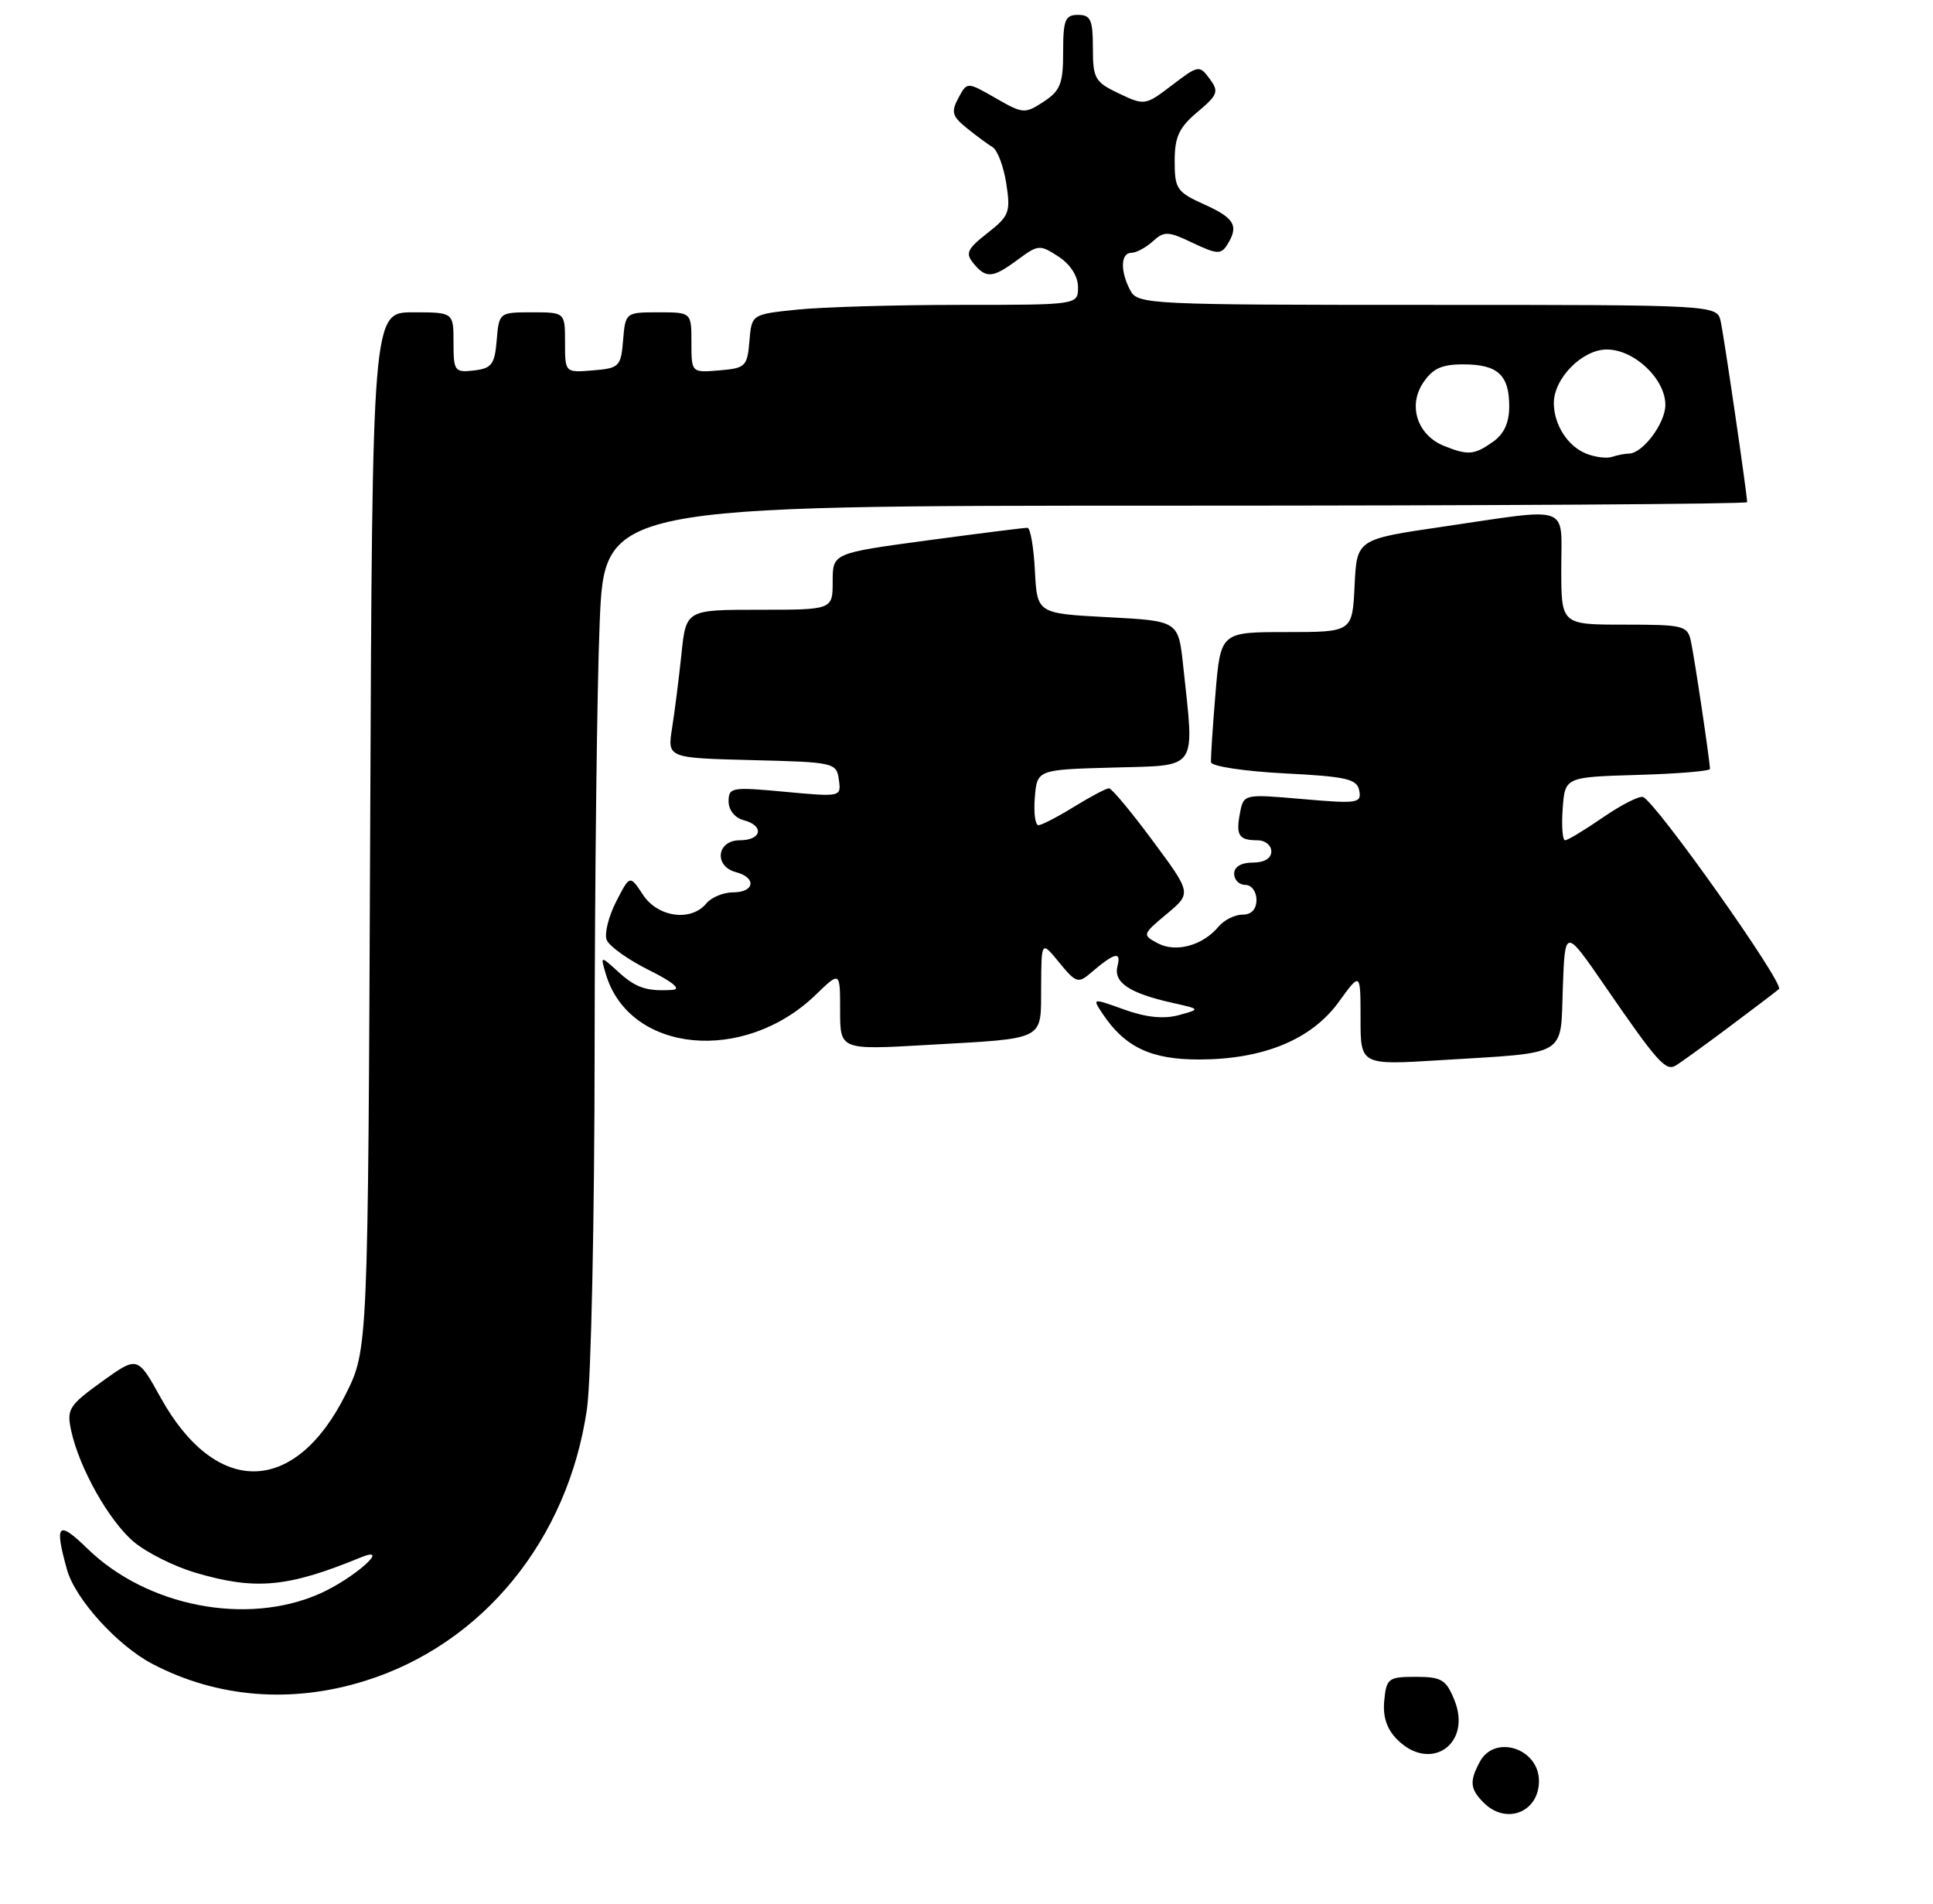 <?xml version="1.0" encoding="UTF-8" standalone="no"?>
<!DOCTYPE svg PUBLIC "-//W3C//DTD SVG 1.1//EN" "http://www.w3.org/Graphics/SVG/1.1/DTD/svg11.dtd" >
<svg xmlns="http://www.w3.org/2000/svg" xmlns:xlink="http://www.w3.org/1999/xlink" version="1.1" viewBox="0 0 260 256">
 <g >
 <path fill="currentColor"
d=" M 49.07 226.05 C 64.92 221.12 76.41 207.05 78.95 189.47 C 79.51 185.64 79.97 163.82 79.98 141.00 C 80.00 118.17 80.30 92.41 80.66 83.75 C 81.31 68.00 81.31 68.00 158.16 68.00 C 200.42 68.00 235.00 67.79 235.00 67.53 C 235.00 66.50 231.91 45.35 231.45 43.25 C 230.96 41.00 230.96 41.00 192.02 41.00 C 154.54 41.00 153.03 40.93 152.04 39.07 C 150.66 36.49 150.72 34.00 152.17 34.00 C 152.82 34.00 154.11 33.31 155.05 32.46 C 156.59 31.06 157.11 31.08 160.44 32.67 C 163.63 34.19 164.24 34.23 165.04 32.96 C 166.67 30.39 166.09 29.34 162.00 27.50 C 158.29 25.83 158.00 25.40 158.00 21.67 C 158.00 18.41 158.58 17.16 161.06 15.07 C 163.82 12.75 163.98 12.31 162.70 10.59 C 161.33 8.73 161.18 8.76 157.65 11.45 C 154.06 14.19 153.95 14.21 150.50 12.57 C 147.27 11.04 147.00 10.56 147.00 6.45 C 147.00 2.67 146.70 2.00 145.00 2.00 C 143.27 2.00 143.00 2.67 143.00 6.98 C 143.00 11.25 142.63 12.20 140.37 13.68 C 137.85 15.33 137.59 15.31 133.91 13.19 C 130.08 10.99 130.08 10.99 128.91 13.18 C 127.90 15.05 128.07 15.64 130.03 17.22 C 131.29 18.24 132.86 19.40 133.51 19.79 C 134.17 20.18 134.99 22.38 135.35 24.68 C 135.95 28.53 135.75 29.05 132.81 31.35 C 130.09 33.48 129.82 34.07 130.94 35.42 C 132.65 37.49 133.52 37.42 136.92 34.90 C 139.64 32.89 139.87 32.87 142.38 34.51 C 143.99 35.57 145.00 37.15 145.00 38.62 C 145.00 41.00 145.00 41.00 129.15 41.00 C 120.43 41.00 110.55 41.29 107.20 41.64 C 101.10 42.27 101.10 42.27 100.80 45.89 C 100.52 49.28 100.27 49.52 96.75 49.81 C 93.00 50.12 93.00 50.12 93.00 46.06 C 93.00 42.00 93.00 42.00 88.56 42.00 C 84.15 42.00 84.12 42.03 83.81 45.75 C 83.52 49.30 83.30 49.52 79.75 49.81 C 76.00 50.12 76.00 50.12 76.00 46.06 C 76.00 42.00 76.00 42.00 71.56 42.00 C 67.15 42.00 67.12 42.03 66.81 45.75 C 66.54 49.01 66.14 49.54 63.75 49.82 C 61.15 50.12 61.00 49.91 61.00 46.07 C 61.00 42.00 61.00 42.00 55.54 42.00 C 50.08 42.00 50.08 42.00 49.79 111.75 C 49.50 181.50 49.50 181.50 46.50 187.50 C 39.67 201.16 29.02 201.34 21.59 187.92 C 18.50 182.35 18.50 182.35 13.70 185.80 C 9.28 188.99 8.95 189.51 9.57 192.38 C 10.66 197.43 14.67 204.54 18.00 207.35 C 19.70 208.78 23.41 210.64 26.23 211.48 C 34.33 213.88 38.68 213.49 48.50 209.45 C 52.77 207.69 47.60 212.28 43.02 214.31 C 33.20 218.66 19.77 216.06 11.75 208.25 C 7.79 204.39 7.29 204.91 9.01 211.08 C 10.10 215.02 15.79 221.30 20.50 223.76 C 29.20 228.32 39.21 229.13 49.07 226.05 Z  M 232.50 138.16 C 235.80 135.69 238.85 133.38 239.28 133.01 C 240.07 132.33 222.68 107.77 220.99 107.18 C 220.49 107.00 218.06 108.24 215.60 109.93 C 213.15 111.62 210.86 113.00 210.51 113.00 C 210.17 113.00 210.02 111.09 210.19 108.75 C 210.50 104.50 210.50 104.50 220.25 104.21 C 225.61 104.06 230.00 103.69 230.00 103.41 C 230.00 102.42 227.93 88.50 227.44 86.25 C 226.99 84.13 226.47 84.00 218.48 84.00 C 210.00 84.00 210.00 84.00 210.00 76.50 C 210.00 67.72 211.54 68.26 194.00 70.84 C 182.50 72.52 182.50 72.52 182.20 78.76 C 181.90 85.00 181.90 85.00 173.04 85.00 C 164.18 85.00 164.18 85.00 163.49 93.25 C 163.11 97.79 162.84 101.95 162.89 102.50 C 162.94 103.05 167.33 103.72 172.73 104.00 C 181.15 104.43 182.53 104.75 182.83 106.33 C 183.15 108.02 182.58 108.10 175.23 107.46 C 167.28 106.77 167.28 106.77 166.78 109.36 C 166.21 112.36 166.63 113.00 169.17 113.00 C 170.17 113.00 171.00 113.67 171.00 114.50 C 171.00 115.43 170.06 116.00 168.50 116.00 C 166.94 116.00 166.00 116.57 166.00 117.50 C 166.00 118.33 166.68 119.00 167.50 119.00 C 168.33 119.00 169.00 119.89 169.00 121.00 C 169.00 122.29 168.33 123.00 167.12 123.00 C 166.09 123.00 164.65 123.72 163.91 124.60 C 161.80 127.15 158.16 128.15 155.73 126.85 C 153.62 125.73 153.64 125.66 156.93 122.91 C 160.28 120.12 160.28 120.12 155.04 113.06 C 152.17 109.18 149.52 106.00 149.16 106.01 C 148.79 106.01 146.70 107.12 144.50 108.47 C 142.30 109.83 140.14 110.95 139.69 110.97 C 139.24 110.99 139.02 109.31 139.19 107.25 C 139.50 103.50 139.50 103.50 149.75 103.22 C 161.31 102.89 160.67 103.82 159.14 89.50 C 158.50 83.50 158.50 83.50 149.00 83.00 C 139.50 82.50 139.50 82.50 139.20 76.75 C 139.04 73.59 138.59 70.99 138.20 70.98 C 137.82 70.96 131.76 71.73 124.75 72.67 C 112.00 74.39 112.00 74.39 112.00 78.19 C 112.00 82.00 112.00 82.00 102.14 82.00 C 92.28 82.00 92.28 82.00 91.66 87.94 C 91.32 91.20 90.75 95.69 90.40 97.90 C 89.76 101.93 89.76 101.93 101.13 102.22 C 112.20 102.49 112.51 102.56 112.83 104.84 C 113.16 107.18 113.13 107.18 105.58 106.48 C 98.43 105.81 98.00 105.88 98.00 107.77 C 98.00 108.93 98.84 109.99 100.00 110.29 C 102.84 111.03 102.48 113.00 99.50 113.00 C 96.40 113.00 95.99 116.50 99.00 117.29 C 101.78 118.02 101.51 120.00 98.62 120.00 C 97.31 120.00 95.68 120.67 95.00 121.50 C 92.94 123.98 88.47 123.36 86.48 120.32 C 84.72 117.65 84.72 117.65 82.87 121.26 C 81.85 123.25 81.28 125.56 81.60 126.39 C 81.92 127.23 84.48 129.06 87.29 130.46 C 90.53 132.07 91.68 133.04 90.45 133.12 C 86.95 133.33 85.53 132.86 83.13 130.66 C 80.75 128.50 80.75 128.50 81.49 131.00 C 84.65 141.62 100.07 143.13 109.75 133.75 C 113.00 130.61 113.00 130.61 113.00 135.90 C 113.00 141.20 113.00 141.20 124.75 140.52 C 140.86 139.60 139.99 140.04 140.04 132.68 C 140.07 126.50 140.07 126.50 142.48 129.45 C 144.70 132.17 145.04 132.28 146.70 130.85 C 149.89 128.11 150.85 127.86 150.31 129.91 C 149.74 132.12 151.89 133.56 157.69 134.86 C 161.50 135.71 161.50 135.71 158.53 136.52 C 156.53 137.06 154.14 136.82 151.23 135.77 C 146.90 134.21 146.90 134.21 148.30 136.32 C 151.29 140.82 154.84 142.50 161.33 142.48 C 169.95 142.46 176.42 139.79 180.07 134.74 C 183.00 130.70 183.00 130.70 183.00 136.97 C 183.00 143.24 183.00 143.24 193.75 142.57 C 211.11 141.50 209.87 142.23 210.21 132.83 C 210.50 124.79 210.50 124.79 215.91 132.65 C 222.91 142.82 224.04 144.09 225.38 143.30 C 226.00 142.94 229.20 140.63 232.50 138.16 Z  M 199.57 242.43 C 197.73 240.59 197.63 239.56 199.04 236.93 C 201.04 233.19 207.00 235.11 207.00 239.50 C 207.00 243.71 202.59 245.45 199.57 242.43 Z  M 187.94 233.94 C 186.53 232.53 185.98 230.88 186.19 228.69 C 186.48 225.70 186.74 225.50 190.43 225.50 C 193.88 225.50 194.51 225.87 195.62 228.61 C 198.03 234.52 192.42 238.42 187.94 233.94 Z  M 213.32 60.99 C 210.85 60.00 209.00 57.08 209.00 54.20 C 209.00 50.87 212.83 47.00 216.12 47.00 C 219.82 47.00 224.00 50.95 224.00 54.45 C 224.00 56.93 220.94 61.00 219.08 61.00 C 218.58 61.00 217.56 61.20 216.83 61.44 C 216.10 61.68 214.52 61.48 213.32 60.99 Z  M 194.24 59.97 C 190.68 58.54 189.36 54.63 191.38 51.54 C 192.68 49.56 193.88 49.00 196.82 49.00 C 201.45 49.00 203.00 50.42 203.00 54.64 C 203.00 56.86 202.30 58.38 200.78 59.44 C 198.28 61.19 197.46 61.26 194.24 59.97 Z "/>
</g>
</svg>